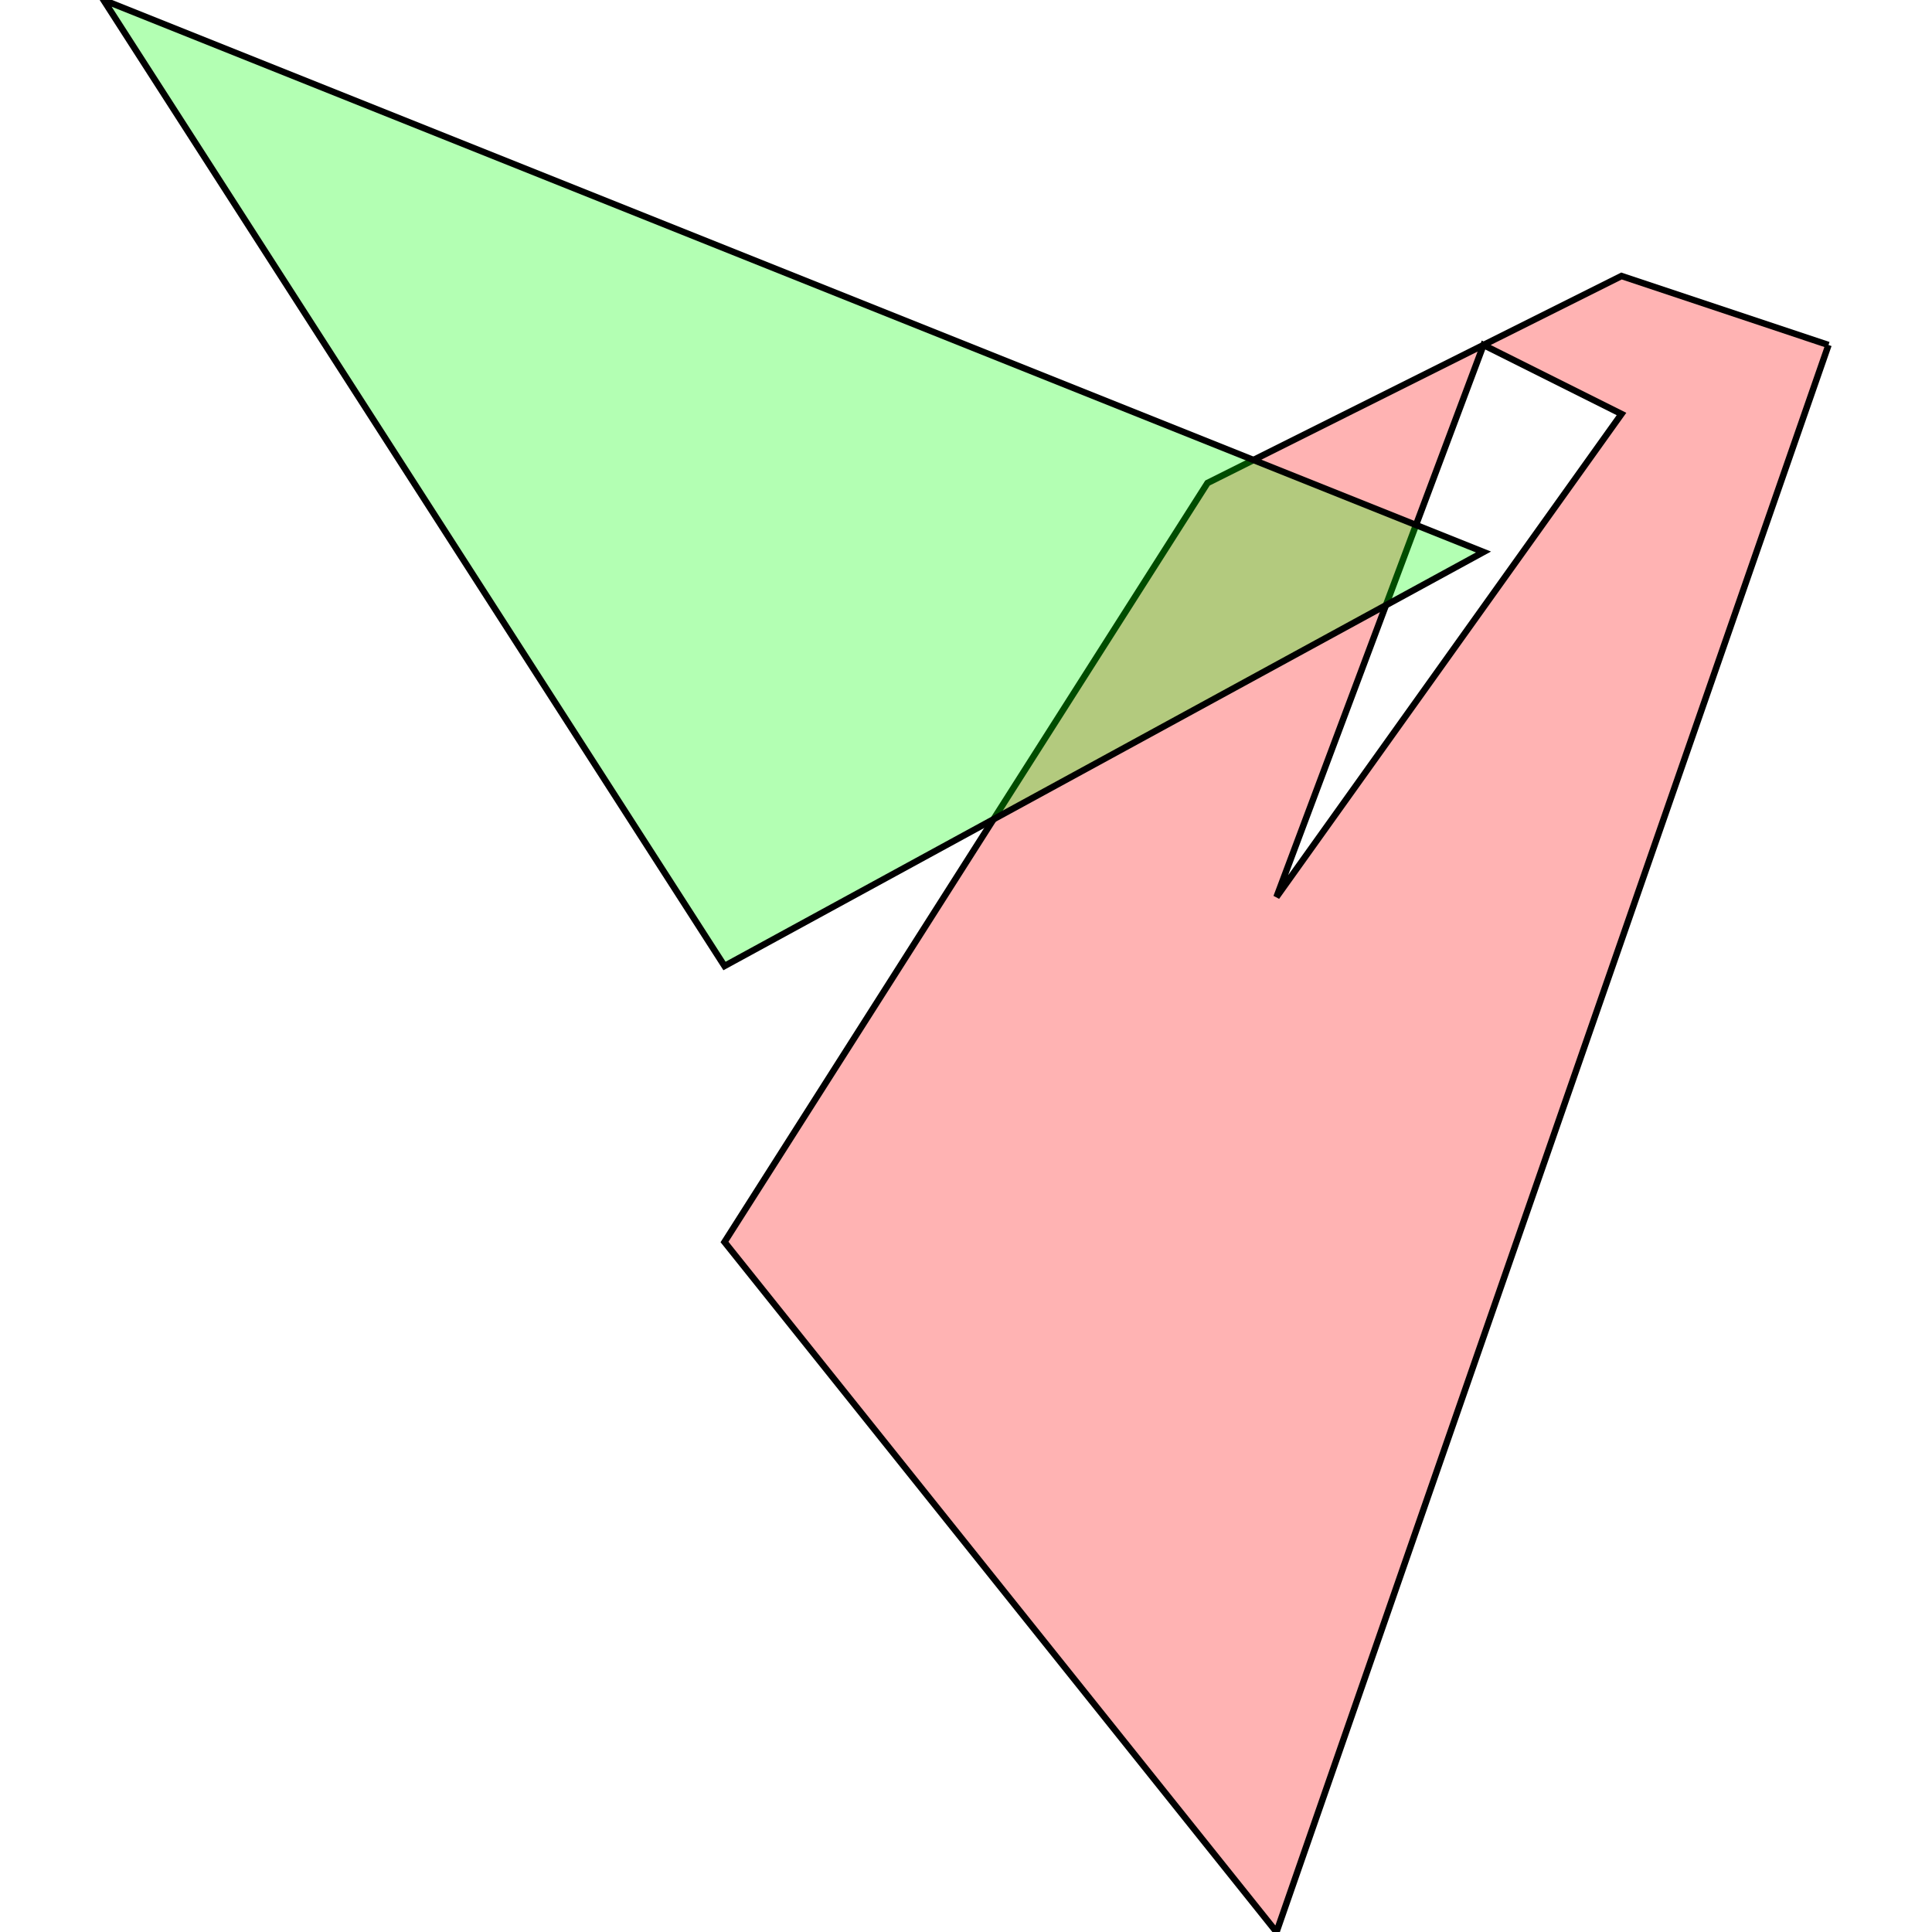 <?xml version="1.0" standalone="no"?>
<!DOCTYPE svg PUBLIC "-//W3C//DTD SVG 1.1//EN"
"http://www.w3.org/Graphics/SVG/1.1/DTD/svg11.dtd">
<svg viewBox="0 0 300 300" version="1.1"
xmlns="http://www.w3.org/2000/svg"
xmlns:xlink="http://www.w3.org/1999/xlink">
<g fill-rule="evenodd"><path d="M 283.929,53.571 L 198.214,300.000 L 112.500,192.857 L 187.500,75 L 251.786,42.857 L 283.929,53.571M 230.357,53.571 L 198.214,139.286 L 251.786,64.286 L 230.357,53.571 z " style="fill-opacity:0.3;fill:rgb(255,0,0);stroke:rgb(0,0,0);stroke-width:1"/></g>
<g fill-rule="evenodd"><path d="M 230.357,85.714 L 112.500,150.000 L 16.071,0 L 230.357,85.714 z " style="fill-opacity:0.3;fill:rgb(0,255,0);stroke:rgb(0,0,0);stroke-width:1"/></g>
</svg>
